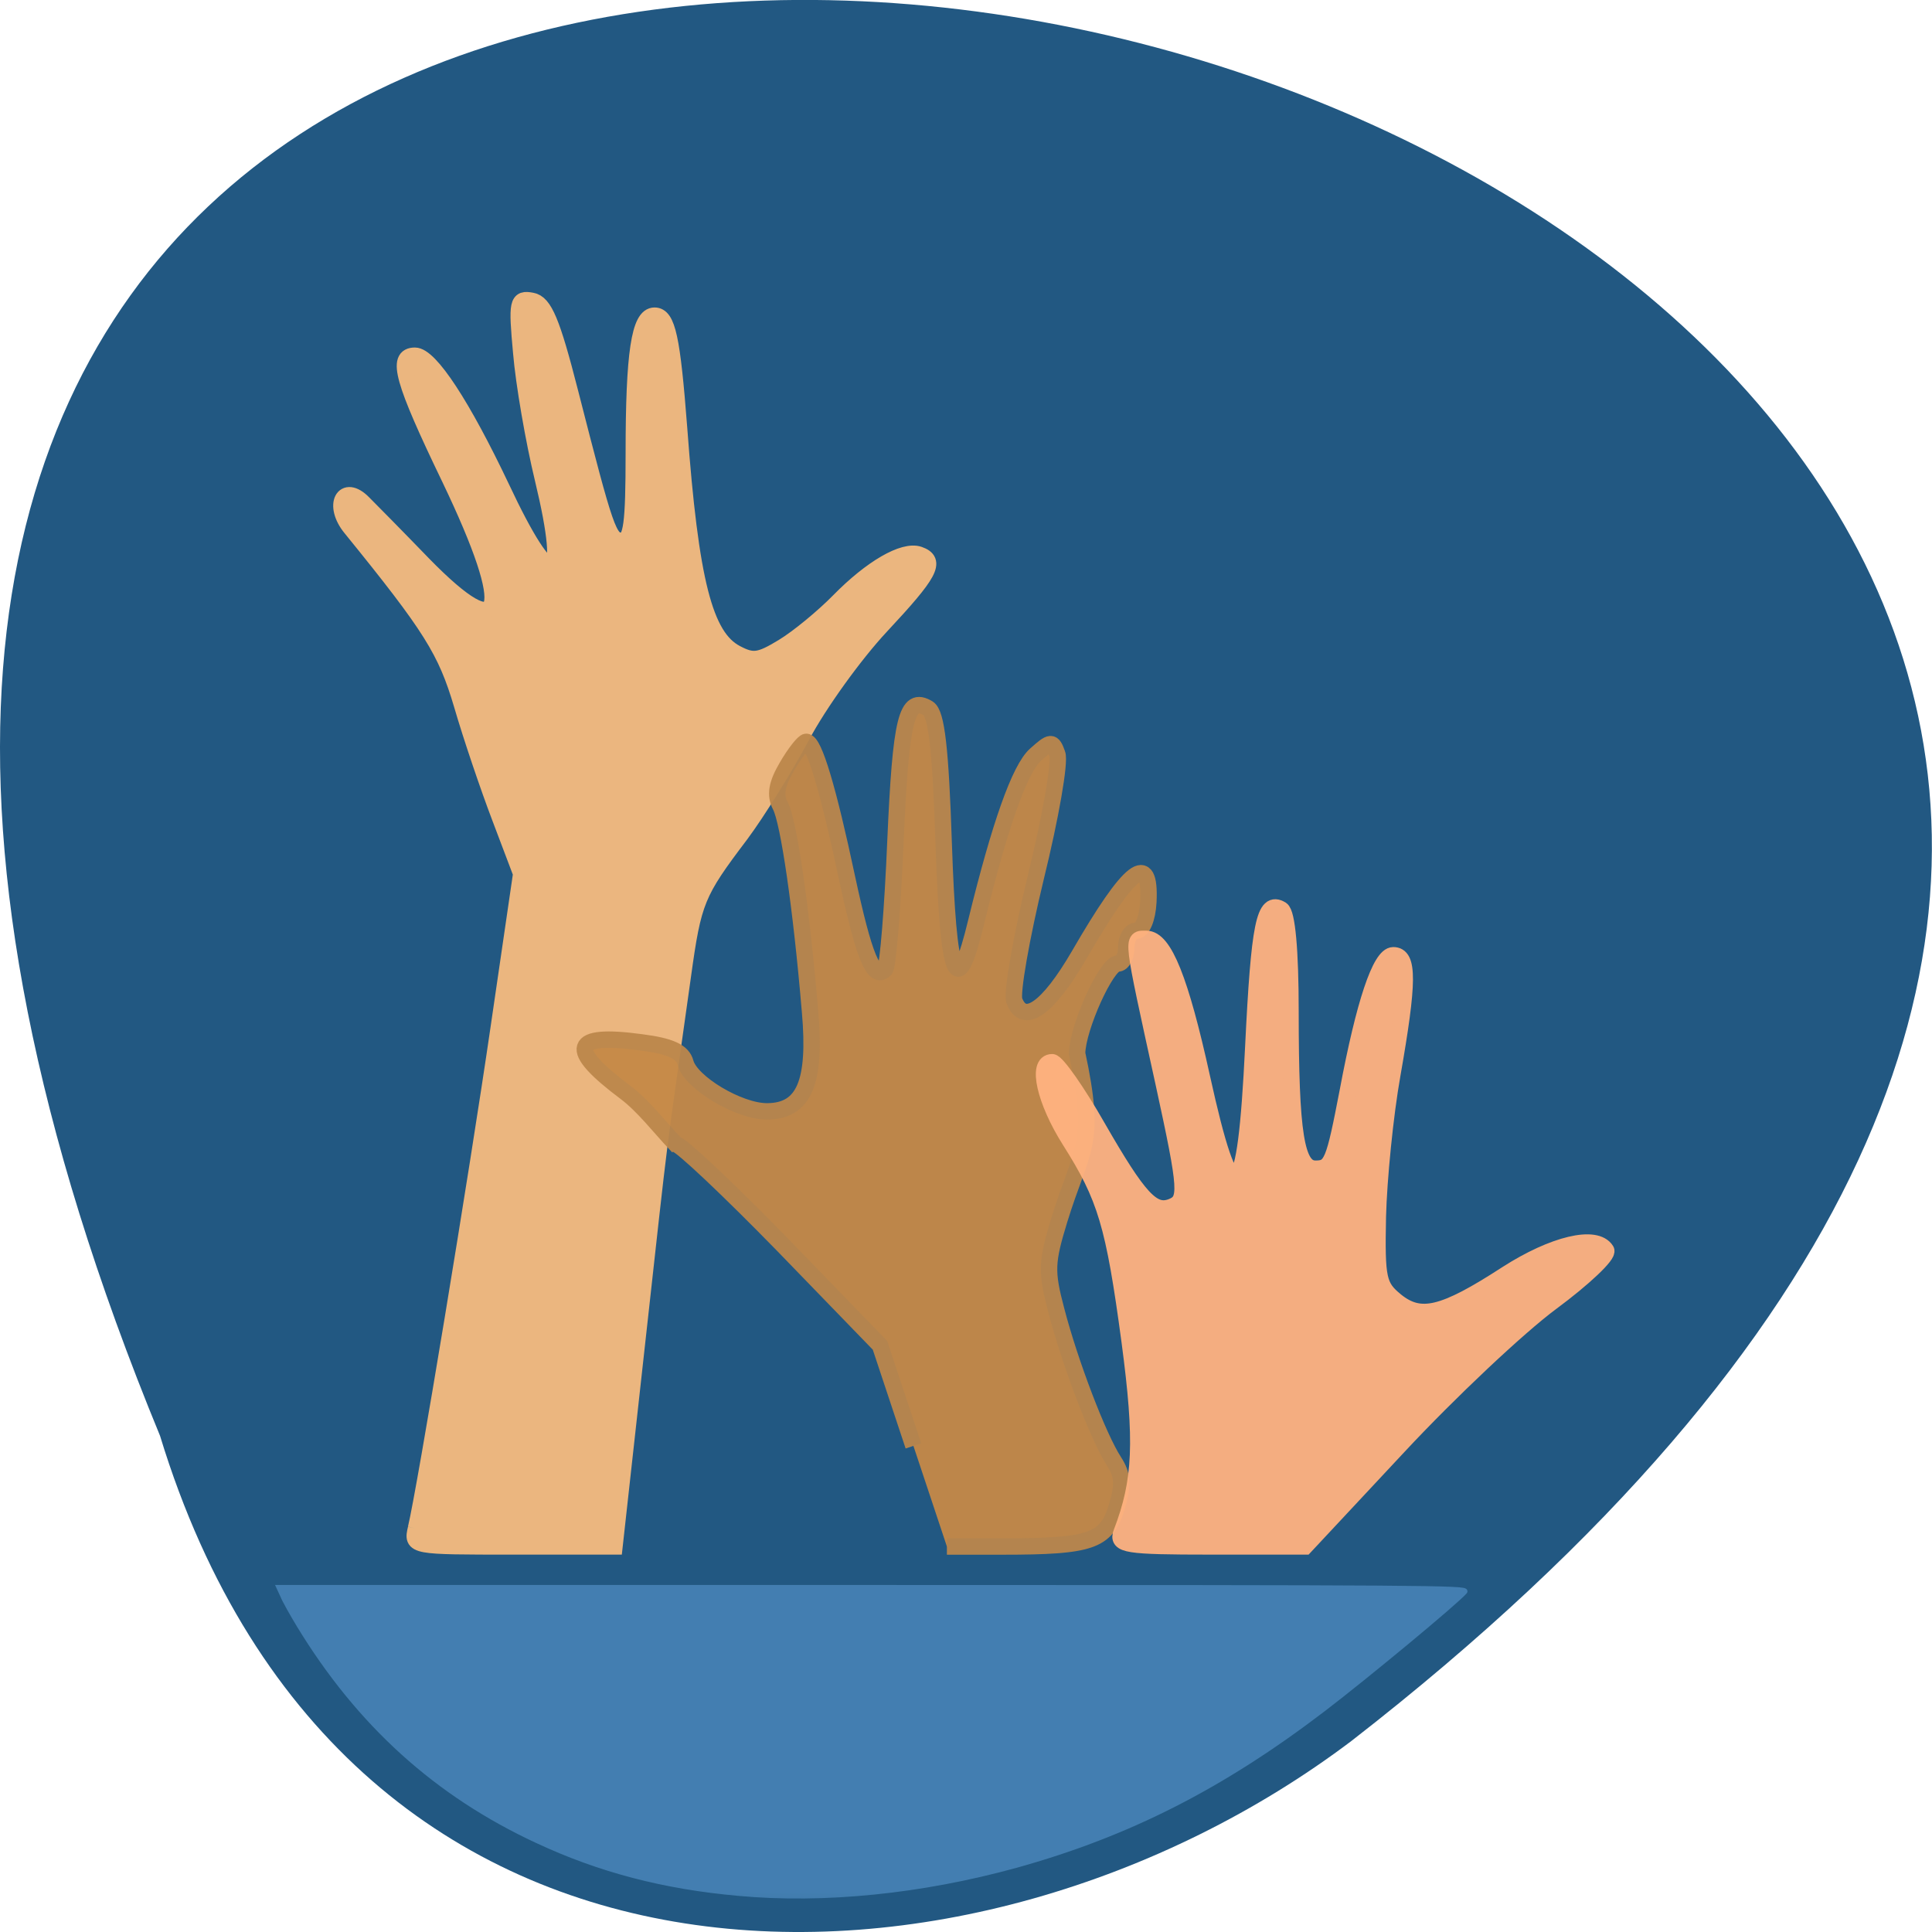 <svg xmlns="http://www.w3.org/2000/svg" xmlns:xlink="http://www.w3.org/1999/xlink" viewBox="0 0 24 24"><defs><g id="3" clip-path="url(#2)"><path d="m 54.958 202 c 1.208 -4.958 8.125 -46.792 10.958 -66.29 l 2.958 -20.25 l -2.792 -7.375 c -1.542 -4.04 -3.833 -10.792 -5.04 -14.958 c -2.125 -7.167 -4.04 -10.25 -14.667 -23.333 c -2.5 -3.042 -0.958 -6 1.667 -3.292 c 0.833 0.833 4.417 4.458 7.917 8.08 c 10.792 11.04 12.12 6.708 3.458 -11.375 c -6.25 -12.958 -7.125 -16.208 -4.583 -16.208 c 2 0 6.292 6.583 11.417 17.375 c 6.625 14.13 9.04 13.667 5.5 -1.042 c -1.25 -5.167 -2.542 -12.708 -2.875 -16.708 c -0.625 -6.75 -0.5 -7.25 1.417 -6.875 c 1.625 0.292 2.667 2.75 5.04 12.04 c 4.75 18.583 5.125 19.667 6.833 19.667 c 1.292 0 1.583 -2.125 1.583 -11.542 c 0 -13.25 0.75 -18.208 2.75 -18.208 c 1.708 0 2.333 2.958 3.25 14.875 c 1.5 20.292 3.375 27.583 7.542 29.75 c 2.208 1.167 3.083 1.042 6.167 -0.833 c 2 -1.208 5.333 -3.958 7.417 -6.083 c 4.25 -4.333 8.542 -6.833 10.583 -6.125 c 2.375 0.833 1.5 2.458 -5.04 9.458 c -3.5 3.75 -8.208 10.292 -10.458 14.542 c -2.25 4.208 -5.875 10.04 -8.08 13 c -5.833 7.708 -6.25 8.708 -7.625 18.625 c -3.667 26.21 -2.667 17.875 -6.083 48.708 l -2.958 26.75 h -13.417 c -13.333 0 -13.375 0 -12.833 -2.375" transform="scale(0.094)" fill="#f5bc7e" stroke="#f5bc7e" stroke-width="2.148"/></g><g id="6" clip-path="url(#5)"><path d="m 120.71 191.08 l -4.417 -13.292 l -12.875 -13.292 c -7.125 -7.292 -13.458 -13.292 -14.12 -13.292 c -2.167 -2.292 -4.25 -5.04 -6.625 -6.833 c -7.792 -5.833 -7.167 -7.875 2.042 -6.625 c 3.917 0.5 5.5 1.25 5.875 2.708 c 0.708 2.625 7.04 6.417 10.75 6.417 c 4.917 0 6.542 -3.792 5.708 -13.208 c -1.167 -13.833 -2.833 -25.12 -3.917 -27.17 c -0.75 -1.417 -0.5 -2.875 0.875 -5.208 c 1.042 -1.792 2.208 -3.25 2.542 -3.25 c 1.042 0 2.917 6.333 5.375 17.917 c 2.25 10.458 3.542 13.667 5.04 12.167 c 0.375 -0.375 1 -8.04 1.375 -16.958 c 0.708 -16.17 1.458 -19.292 4.333 -17.542 c 1.083 0.708 1.625 5.25 2.042 17.917 c 0.625 18.17 1.75 20.833 4.292 10.292 c 3.125 -12.792 5.75 -20.21 7.833 -22.08 c 2.042 -1.833 2.25 -1.875 2.875 -0.125 c 0.417 1 -0.875 8.375 -2.833 16.333 c -1.917 7.958 -3.208 15.292 -2.833 16.292 c 1.25 3.292 4.417 1.083 8.542 -6 c 6.75 -11.667 9.5 -13.792 9.167 -7.04 c -0.125 2.208 -0.792 3.792 -1.583 3.792 c -0.75 0 -1.333 1 -1.333 2.167 c 0 1.208 -0.5 2.167 -1.125 2.167 c -1.5 0 -5.333 8.5 -5.375 11.875 c 2.625 12.208 0.625 12.375 -2.333 21.958 c -1.708 5.583 -1.792 6.833 -0.417 12 c 1.792 6.917 5.542 16.75 7.625 19.958 c 1.167 1.792 1.25 3.125 0.333 6.125 c -1.375 4.417 -3.375 5.125 -15.04 5.125 h -7.375" transform="scale(0.094)" fill="#c58947" stroke="#bc874b" stroke-width="2.169"/></g><g id="9" clip-path="url(#8)"><path d="m 148.21 202.54 c 2.625 -6.833 2.833 -12.08 1.083 -25.25 c -2.083 -15.5 -3.167 -19.08 -7.917 -26.583 c -3.292 -5.208 -4.458 -10.333 -2.333 -10.333 c 0.583 0 3.292 3.833 6 8.583 c 5.458 9.5 7.292 11.458 9.75 10.542 c 2.167 -0.833 2.083 -2.125 -1 -16.292 c -4.375 -19.958 -4.25 -19.13 -2.292 -19.13 c 2.333 0 4.5 5.417 7.333 18.292 c 4.083 18.542 5.75 17.542 6.792 -4 c 0.792 -16.25 1.458 -19.542 3.708 -18.17 c 0.75 0.5 1.208 5.333 1.208 13.458 c 0 16.25 0.75 20.792 3.292 20.792 c 2.167 0 2.458 -0.75 4.292 -10.292 c 2.167 -11.542 4.292 -17.917 6 -17.917 c 2.042 0 2.042 3.417 -0.125 15.75 c -0.958 5.375 -1.792 13.833 -1.917 18.792 c -0.167 8.292 0.042 9.208 2.375 11.125 c 3.25 2.625 6.25 1.917 14.667 -3.542 c 6.167 -3.958 11.792 -5.292 13.13 -3.125 c 0.333 0.583 -2.917 3.667 -7.25 6.875 c -4.333 3.208 -13.458 11.792 -20.21 19.04 l -12.333 13.208 h -12.5 c -11.167 0 -12.375 -0.208 -11.75 -1.833" transform="scale(0.094)" fill="#ffb27f" stroke="#ffb27f" stroke-width="2.169"/></g><g id="C" clip-path="url(#B)"><path d="m 97.58 250.21 c -9.792 -0.875 -18.292 -3.083 -26.583 -6.958 c -13.292 -6.167 -23.542 -15.458 -31.458 -28.458 c -0.958 -1.583 -1.917 -3.292 -2.167 -3.917 l -0.5 -1.083 h 78.58 c 73.21 0 78.54 0.042 78.13 0.542 c -1.125 1.333 -13 11.167 -18.667 15.5 c -13.417 10.25 -25.792 16.542 -40.625 20.667 c -12.542 3.458 -25.417 4.75 -36.708 3.708" transform="scale(0.094)" fill="#4581b3" stroke="#4581b3" stroke-width="0.669"/></g><clipPath id="8"><path d="M 0,0 H24 V24 H0 z"/></clipPath><clipPath id="2"><path d="M 0,0 H24 V24 H0 z"/></clipPath><clipPath id="5"><path d="M 0,0 H24 V24 H0 z"/></clipPath><clipPath id="B"><path d="M 0,0 H24 V24 H0 z"/></clipPath><filter id="0" filterUnits="objectBoundingBox" x="0" y="0" width="24" height="24"><feColorMatrix type="matrix" in="SourceGraphic" values="0 0 0 0 1 0 0 0 0 1 0 0 0 0 1 0 0 0 1 0"/></filter><mask id="A"><g filter="url(#0)"><path fill-opacity="0.949" d="M 0,0 H24 V24 H0 z"/></g></mask><mask id="4"><g filter="url(#0)"><path fill-opacity="0.949" d="M 0,0 H24 V24 H0 z"/></g></mask><mask id="7"><g filter="url(#0)"><path fill-opacity="0.949" d="M 0,0 H24 V24 H0 z"/></g></mask><mask id="1"><g filter="url(#0)"><path fill-opacity="0.949" d="M 0,0 H24 V24 H0 z"/></g></mask></defs><path d="m 1.988 17.836 c -12.719 -30.883 40.77 -16.375 14.797 3.793 c -4.66 3.516 -12.484 3.785 -14.797 -3.793" fill="#225882"/><use xlink:href="#3" mask="url(#1)"/><use xlink:href="#6" mask="url(#4)"/><use xlink:href="#9" mask="url(#7)"/><use xlink:href="#C" mask="url(#A)"/></svg>
